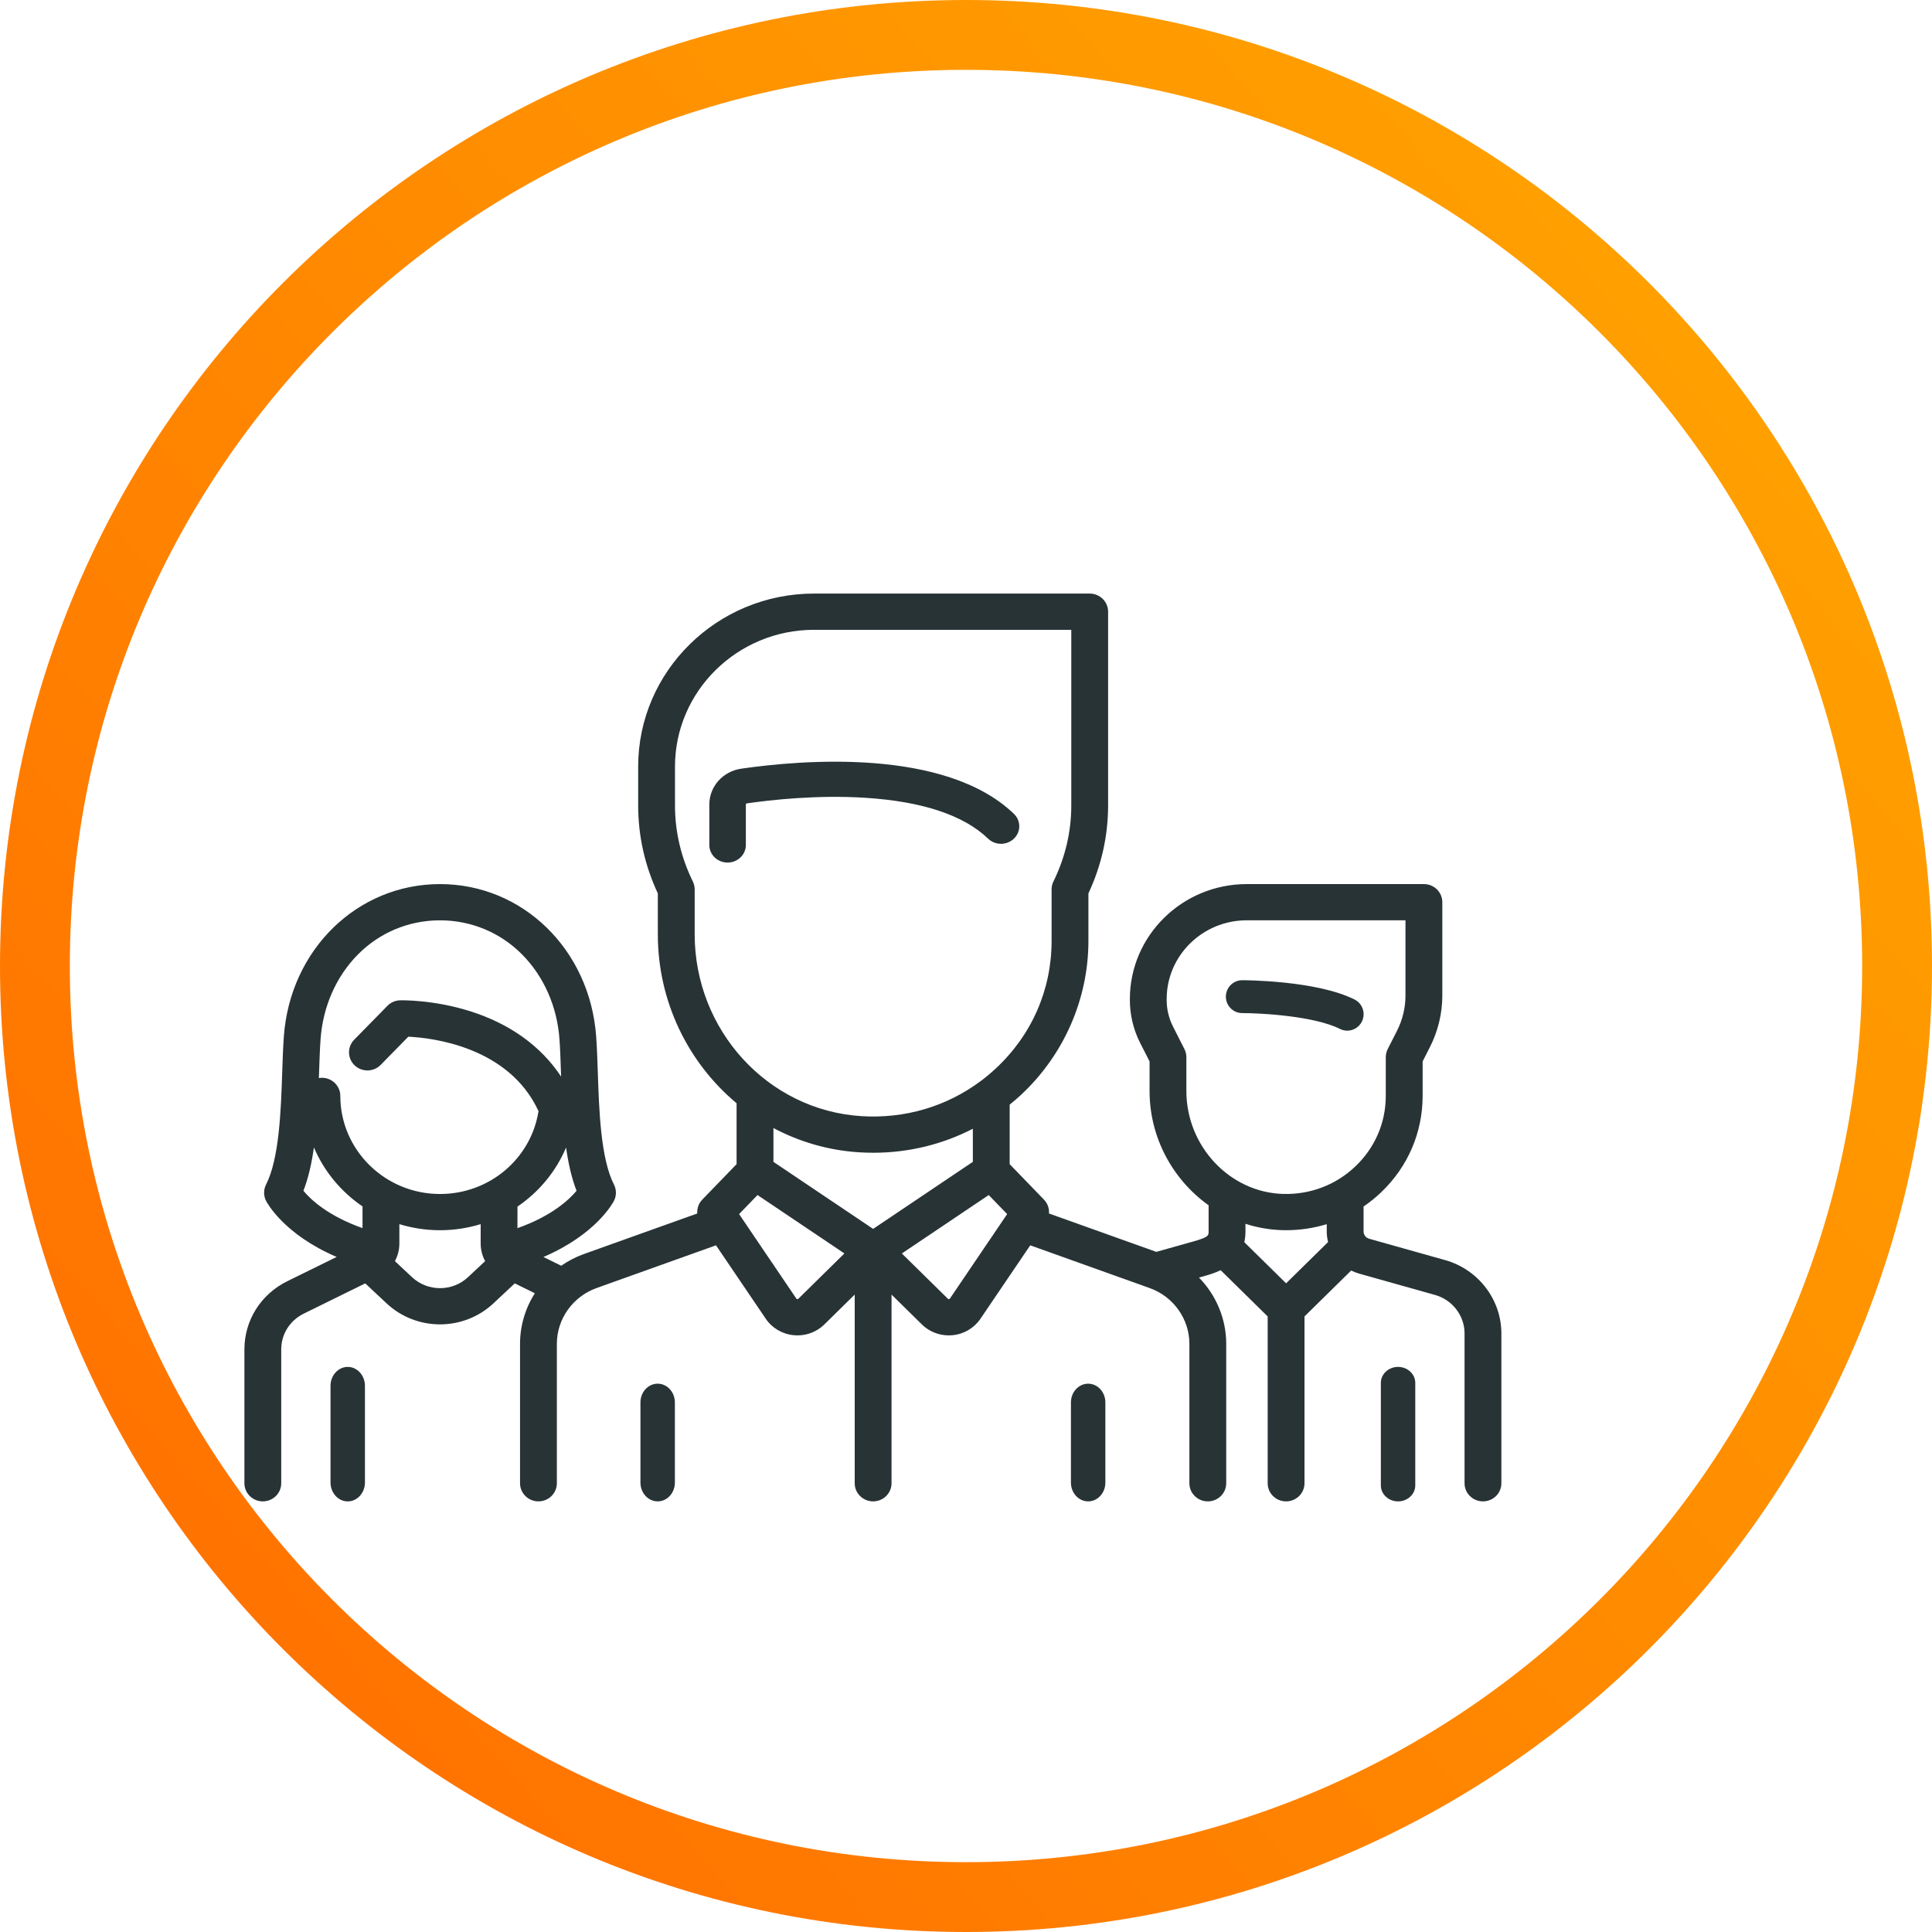 <?xml version="1.0" encoding="utf-8"?>
<svg width="83px" height="83px" viewBox="0 0 83 83" version="1.1" xmlns:xlink="http://www.w3.org/1999/xlink" xmlns="http://www.w3.org/2000/svg">
  <desc>Created with Lunacy</desc>
  <defs>
    <linearGradient x1="1" y1="0.058" x2="1.110223E-16" y2="0.939" id="gradient_1">
      <stop offset="0" stop-color="#FFA600" />
      <stop offset="1" stop-color="#FF6D00" />
    </linearGradient>
  </defs>
  <g id="Group-12" transform="translate(1.5 1.5)">
    <g id="team" transform="translate(9 24)">
      <path d="M5.529 0.829C3.895 0.01 0.833 0 0.703 0C0.315 0 0 0.316 0 0.706C0 1.096 0.315 1.412 0.703 1.412C1.494 1.412 3.788 1.534 4.9 2.092C5.001 2.143 5.108 2.167 5.214 2.167C5.472 2.167 5.72 2.024 5.843 1.776C6.017 1.428 5.876 1.004 5.529 0.829Z" transform="translate(42.164 16.611)" id="Path" fill="#283336" stroke="none" />
      <path d="M51.586 28.635L48.319 27.717C48.178 27.677 48.08 27.549 48.08 27.404L48.08 26.332C48.345 26.151 48.599 25.948 48.836 25.721C49.984 24.625 50.617 23.154 50.617 21.58L50.617 20.1L50.933 19.478C51.279 18.796 51.463 18.032 51.463 17.27L51.463 13.259C51.463 12.829 51.109 12.481 50.672 12.481L43.06 12.481C40.292 12.481 38.04 14.697 38.04 17.42L38.04 17.466C38.04 18.1 38.192 18.735 38.48 19.302L38.886 20.099L38.886 21.37C38.886 23.385 39.895 25.192 41.423 26.28L41.423 27.404C41.423 27.578 41.423 27.649 40.77 27.833L39.176 28.281L34.565 26.632C34.581 26.418 34.508 26.2 34.349 26.036L32.876 24.513L32.876 21.956C33.031 21.83 33.185 21.7 33.334 21.563C35.193 19.849 36.259 17.429 36.259 14.923L36.259 12.882C36.82 11.68 37.105 10.408 37.105 9.099L37.105 0.778C37.105 0.348 36.75 0 36.313 0L24.473 0C20.306 0 16.916 3.335 16.916 7.435L16.916 9.099C16.916 10.409 17.2 11.68 17.761 12.882L17.761 14.639C17.761 17.547 19.076 20.168 21.144 21.896L21.144 24.513L19.671 26.036C19.512 26.2 19.439 26.418 19.455 26.632L14.588 28.373C14.236 28.499 13.908 28.67 13.611 28.877L12.846 28.501C15.121 27.527 15.842 26.157 15.877 26.088C15.988 25.869 15.988 25.611 15.877 25.392C15.306 24.27 15.237 22.214 15.182 20.561C15.163 20.011 15.146 19.491 15.112 19.029C14.843 15.296 11.958 12.481 8.403 12.481C4.848 12.481 1.963 15.296 1.694 19.029C1.66 19.491 1.643 20.011 1.624 20.561C1.569 22.214 1.499 24.27 0.929 25.392C0.818 25.611 0.818 25.869 0.929 26.088C0.964 26.156 1.683 27.524 3.963 28.499L1.84 29.543C0.705 30.102 0 31.224 0 32.472L0 38.221C0 38.651 0.354 39 0.791 39C1.228 39 1.582 38.651 1.582 38.221L1.582 32.472C1.582 31.817 1.952 31.228 2.547 30.936L5.191 29.635L6.11 30.495C6.753 31.096 7.578 31.396 8.403 31.396C9.228 31.396 10.053 31.096 10.696 30.495L11.615 29.635L12.477 30.059C12.071 30.698 11.841 31.447 11.841 32.232L11.841 38.222C11.841 38.651 12.195 39 12.632 39C13.069 39 13.423 38.651 13.423 38.222L13.423 32.232C13.423 31.164 14.108 30.201 15.129 29.835L20.26 28L22.396 31.152C22.669 31.555 23.107 31.814 23.597 31.861C23.652 31.867 23.706 31.869 23.76 31.869C24.192 31.869 24.606 31.702 24.916 31.398L26.219 30.116L26.219 38.222C26.219 38.651 26.573 39 27.01 39C27.447 39 27.801 38.651 27.801 38.222L27.801 30.116L29.104 31.398C29.413 31.702 29.827 31.869 30.26 31.869C30.314 31.869 30.368 31.867 30.423 31.861C30.913 31.814 31.35 31.555 31.623 31.152L33.76 28L38.891 29.836C39.911 30.201 40.597 31.164 40.597 32.232L40.597 38.222C40.597 38.652 40.951 39 41.388 39C41.825 39 42.179 38.652 42.179 38.222L42.179 32.232C42.179 31.15 41.742 30.136 41.009 29.385L41.205 29.33C41.402 29.275 41.671 29.199 41.941 29.069L43.96 31.055L43.96 38.222C43.96 38.652 44.314 39 44.751 39C45.188 39 45.542 38.652 45.542 38.222L45.542 31.055L47.548 29.082C47.654 29.136 47.767 29.181 47.884 29.214L51.151 30.132C51.897 30.342 52.418 31.021 52.418 31.784L52.418 38.222C52.418 38.652 52.772 39 53.209 39C53.646 39 54 38.652 54 38.222L54 31.784C54 30.33 53.007 29.035 51.586 28.635ZM19.344 14.639L19.344 12.708C19.344 12.591 19.317 12.475 19.265 12.369C18.756 11.332 18.498 10.232 18.498 9.099L18.498 7.435C18.498 4.194 21.178 1.557 24.473 1.557L35.523 1.557L35.523 9.099C35.523 10.232 35.265 11.332 34.756 12.37C34.704 12.475 34.677 12.591 34.677 12.708L34.677 14.924C34.677 17.031 33.816 18.986 32.252 20.428C32.057 20.608 31.855 20.776 31.645 20.934C31.64 20.937 31.636 20.94 31.631 20.943C30.167 22.038 28.372 22.569 26.499 22.45C22.487 22.194 19.344 18.763 19.344 14.639ZM44.618 25.792C45.788 25.827 46.895 25.405 47.733 24.604C48.572 23.803 49.034 22.729 49.034 21.58L49.034 19.916C49.034 19.795 49.063 19.676 49.118 19.567L49.517 18.782C49.754 18.315 49.88 17.792 49.88 17.269L49.88 14.037L43.059 14.037C41.163 14.037 39.621 15.554 39.621 17.419L39.621 17.466C39.621 17.86 39.716 18.254 39.895 18.606L40.383 19.567C40.438 19.675 40.467 19.795 40.467 19.916L40.467 21.37C40.467 23.741 42.329 25.724 44.618 25.792ZM8.404 25.795C6.042 25.795 4.12 23.904 4.12 21.581C4.12 21.151 3.766 20.802 3.329 20.802C3.285 20.802 3.242 20.807 3.199 20.814C3.202 20.747 3.204 20.68 3.206 20.614C3.224 20.078 3.241 19.573 3.272 19.14C3.373 17.741 3.941 16.453 4.871 15.511C5.81 14.561 7.064 14.038 8.403 14.038C9.743 14.038 10.997 14.561 11.936 15.511C12.866 16.453 13.434 17.741 13.535 19.14C13.566 19.573 13.583 20.078 13.601 20.613C13.603 20.659 13.604 20.706 13.606 20.752C12.745 19.448 11.416 18.486 9.699 17.943C8.112 17.442 6.748 17.473 6.69 17.474C6.483 17.48 6.286 17.565 6.143 17.712L4.715 19.168C4.412 19.478 4.421 19.97 4.736 20.269C5.05 20.567 5.551 20.558 5.854 20.249L7.042 19.037C8.065 19.086 11.355 19.463 12.635 22.235C12.313 24.278 10.528 25.795 8.404 25.795ZM27.01 27.294L22.727 24.414L22.727 22.961C23.835 23.55 25.076 23.919 26.396 24.003C26.604 24.016 26.812 24.023 27.018 24.023C28.531 24.023 29.986 23.667 31.294 22.992L31.294 24.414L27.01 27.294ZM5.074 27.261C3.594 26.737 2.852 26.039 2.535 25.657C2.751 25.102 2.891 24.466 2.986 23.794C3.422 24.823 4.153 25.701 5.074 26.328L5.074 27.261ZM11.731 26.335L11.73 27.263C13.209 26.739 13.954 26.035 14.269 25.657C14.054 25.103 13.914 24.468 13.819 23.798C13.382 24.835 12.651 25.711 11.731 26.335ZM23.796 30.297L23.796 30.297L25.776 28.349L22.044 25.84L21.252 26.658L23.712 30.289C23.716 30.295 23.727 30.31 23.752 30.312C23.778 30.315 23.791 30.302 23.796 30.297ZM30.268 30.312C30.293 30.31 30.303 30.295 30.308 30.289L32.768 26.658L31.976 25.84L28.244 28.35L30.224 30.297L30.224 30.298C30.23 30.303 30.243 30.315 30.268 30.312ZM44.752 29.632L42.957 27.866C42.988 27.726 43.006 27.573 43.006 27.404L43.006 27.075C43.504 27.236 44.029 27.331 44.572 27.348C44.633 27.349 44.694 27.35 44.754 27.35C45.355 27.35 45.941 27.261 46.498 27.091L46.498 27.404C46.498 27.559 46.518 27.711 46.556 27.858L44.752 29.632ZM7.2 29.367C7.875 29.998 8.932 29.998 9.607 29.367L10.342 28.679C10.218 28.451 10.15 28.191 10.15 27.919L10.15 27.09C9.597 27.259 9.011 27.351 8.404 27.351C7.796 27.351 7.209 27.259 6.657 27.09L6.657 27.919C6.657 28.191 6.589 28.451 6.465 28.679L7.2 29.367Z" id="Shape" fill="#283336" fill-rule="evenodd" stroke="none" />
      <path d="M0.74 0C0.331 0 0 0.307 0 0.687L0 5.091C0 5.47 0.331 5.778 0.74 5.778C1.148 5.778 1.479 5.47 1.479 5.091L1.479 0.687C1.479 0.307 1.148 0 0.74 0Z" transform="translate(48.822 33.223)" id="Path" fill="#283336" stroke="none" />
      <path d="M0.74 0C0.331 0 0 0.365 0 0.815L0 4.963C0 5.413 0.331 5.778 0.74 5.778C1.148 5.778 1.479 5.413 1.479 4.963L1.479 0.815C1.479 0.365 1.148 0 0.74 0Z" transform="translate(3.699 33.223)" id="Path" fill="#283336" stroke="none" />
      <path d="M13.085 2.24C10.117 -0.613 3.908 -0.067 1.376 0.299C0.579 0.415 0 1.064 0 1.842L0 3.579C0 3.996 0.351 4.333 0.785 4.333C1.218 4.333 1.569 3.996 1.569 3.579L1.569 1.842C1.569 1.816 1.587 1.794 1.61 1.791C2.622 1.644 4.629 1.418 6.708 1.551C9.155 1.708 10.927 2.298 11.976 3.306C12.282 3.601 12.779 3.601 13.085 3.306C13.392 3.012 13.392 2.534 13.085 2.24Z" transform="translate(19.973 7.223)" id="Path" fill="#283336" stroke="none" />
      <path d="M0.74 0C0.331 0 0 0.361 0 0.805L0 4.25C0 4.695 0.331 5.056 0.74 5.056C1.148 5.056 1.479 4.695 1.479 4.25L1.479 0.805C1.479 0.361 1.148 0 0.74 0Z" transform="translate(17.014 33.944)" id="Path" fill="#283336" stroke="none" />
      <path d="M0.74 0C0.331 0 0 0.361 0 0.805L0 4.25C0 4.695 0.331 5.056 0.74 5.056C1.148 5.056 1.479 4.695 1.479 4.25L1.479 0.805C1.479 0.361 1.148 0 0.74 0Z" transform="translate(35.508 33.944)" id="Path" fill="#283336" stroke="none" />
    </g>
    <path d="M40 80C62.091 80 80 62.091 80 40C80 17.909 62.091 0 40 0C17.909 0 0 17.909 0 40C0 62.091 17.909 80 40 80Z" id="Oval-6" fill="none" stroke="url(#gradient_1)" stroke-width="3" />
  </g>
</svg>